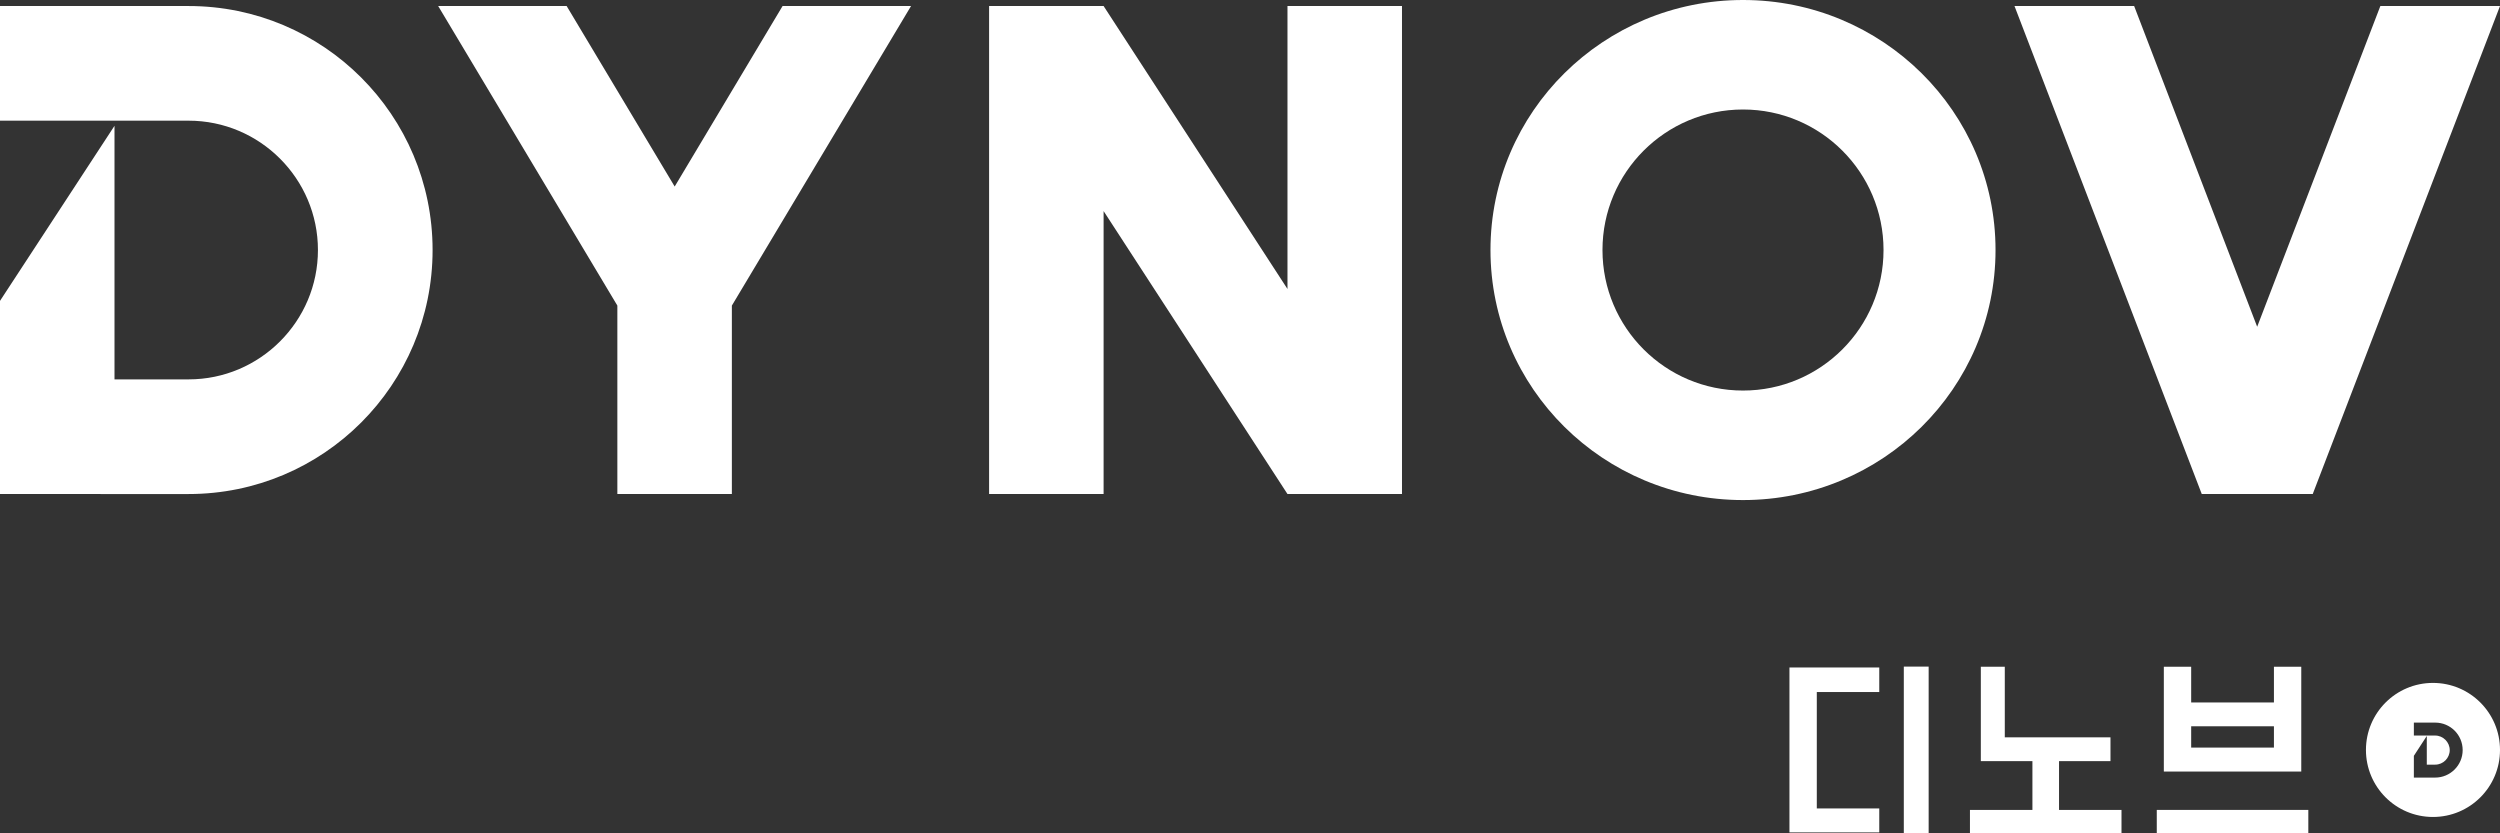 <?xml version="1.0" encoding="UTF-8"?>
<svg id="Layer_1" data-name="Layer 1" xmlns="http://www.w3.org/2000/svg" viewBox="0 0 170.08 56.69">
  <rect x="0" y="0" width="170.08" height="56.69" fill="#333333" stroke="none"/>
  <defs>
    <style>
      .cls-1 {
        fill: #fff;
      }
    </style>
  </defs>
  <g>
    <path class="cls-1" d="M121.74,45.41h6.11v1.67h-4.25v7.92h4.25v1.63h-6.11v-11.22ZM129.52,56.69v-11.34h1.69v11.34h-1.69Z"/>
    <path class="cls-1" d="M136.4,50.16h7.18v1.62h-3.5v3.32h4.25v1.59h-10.31v-1.59h4.25v-3.32h-3.51v-6.42h1.63v4.81Z"/>
    <path class="cls-1" d="M157.04,55.1v1.59h-10.31v-1.59h10.31ZM147.21,52.49v-7.13h1.86v2.43h5.63v-2.43h1.86v7.13h-9.35ZM154.7,50.86v-1.45h-5.63v1.45h5.63Z"/>
  </g>
  <g>
    <path class="cls-1" d="M118.58,0c-9.49,0-17.18,7.61-17.18,17.01s7.69,17.01,17.18,17.01,17.18-7.61,17.18-17.01S128.07,0,118.58,0ZM118.58,26.57c-5.28,0-9.56-4.28-9.56-9.56s4.28-9.56,9.56-9.56,9.56,4.28,9.56,9.56-4.28,9.56-9.56,9.56Z"/>
    <path class="cls-1" d="M7.79,25.81h5.04c4.85,0,8.8-3.95,8.8-8.8s-3.95-8.8-8.8-8.8H0V.41h12.83c9.17,0,16.6,7.43,16.6,16.6h0c0,9.17-7.43,16.6-16.6,16.6H0v-13.14l7.79-11.91v17.26Z"/>
    <polygon class="cls-1" points="87.59 .41 87.59 19.66 75.08 .41 67.29 .41 67.29 33.61 75.08 33.61 75.08 14.36 87.59 33.61 95.38 33.61 95.38 .41 87.59 .41"/>
    <polygon class="cls-1" points="61.98 .41 53.24 .41 45.9 12.69 38.55 .41 29.81 .41 42 20.79 42 33.61 49.79 33.61 49.79 20.79 61.98 .41"/>
    <polygon class="cls-1" points="161.94 .41 153.56 22.23 145.19 .41 137.05 .41 149.79 33.61 157.34 33.61 170.08 .41 161.94 .41"/>
  </g>
  <path class="cls-1" d="M165.52,46.46c-2.52,0-4.56,2.04-4.56,4.56s2.04,4.56,4.56,4.56,4.56-2.04,4.56-4.56-2.04-4.56-4.56-4.56ZM165.67,52.9h-1.45v-1.48l.88-1.35v1.95h.57c.55,0,.99-.45.99-.99s-.45-.99-.99-.99h-1.45v-.88h1.45c1.04,0,1.87.84,1.87,1.87s-.84,1.87-1.87,1.87Z"/>
</svg>